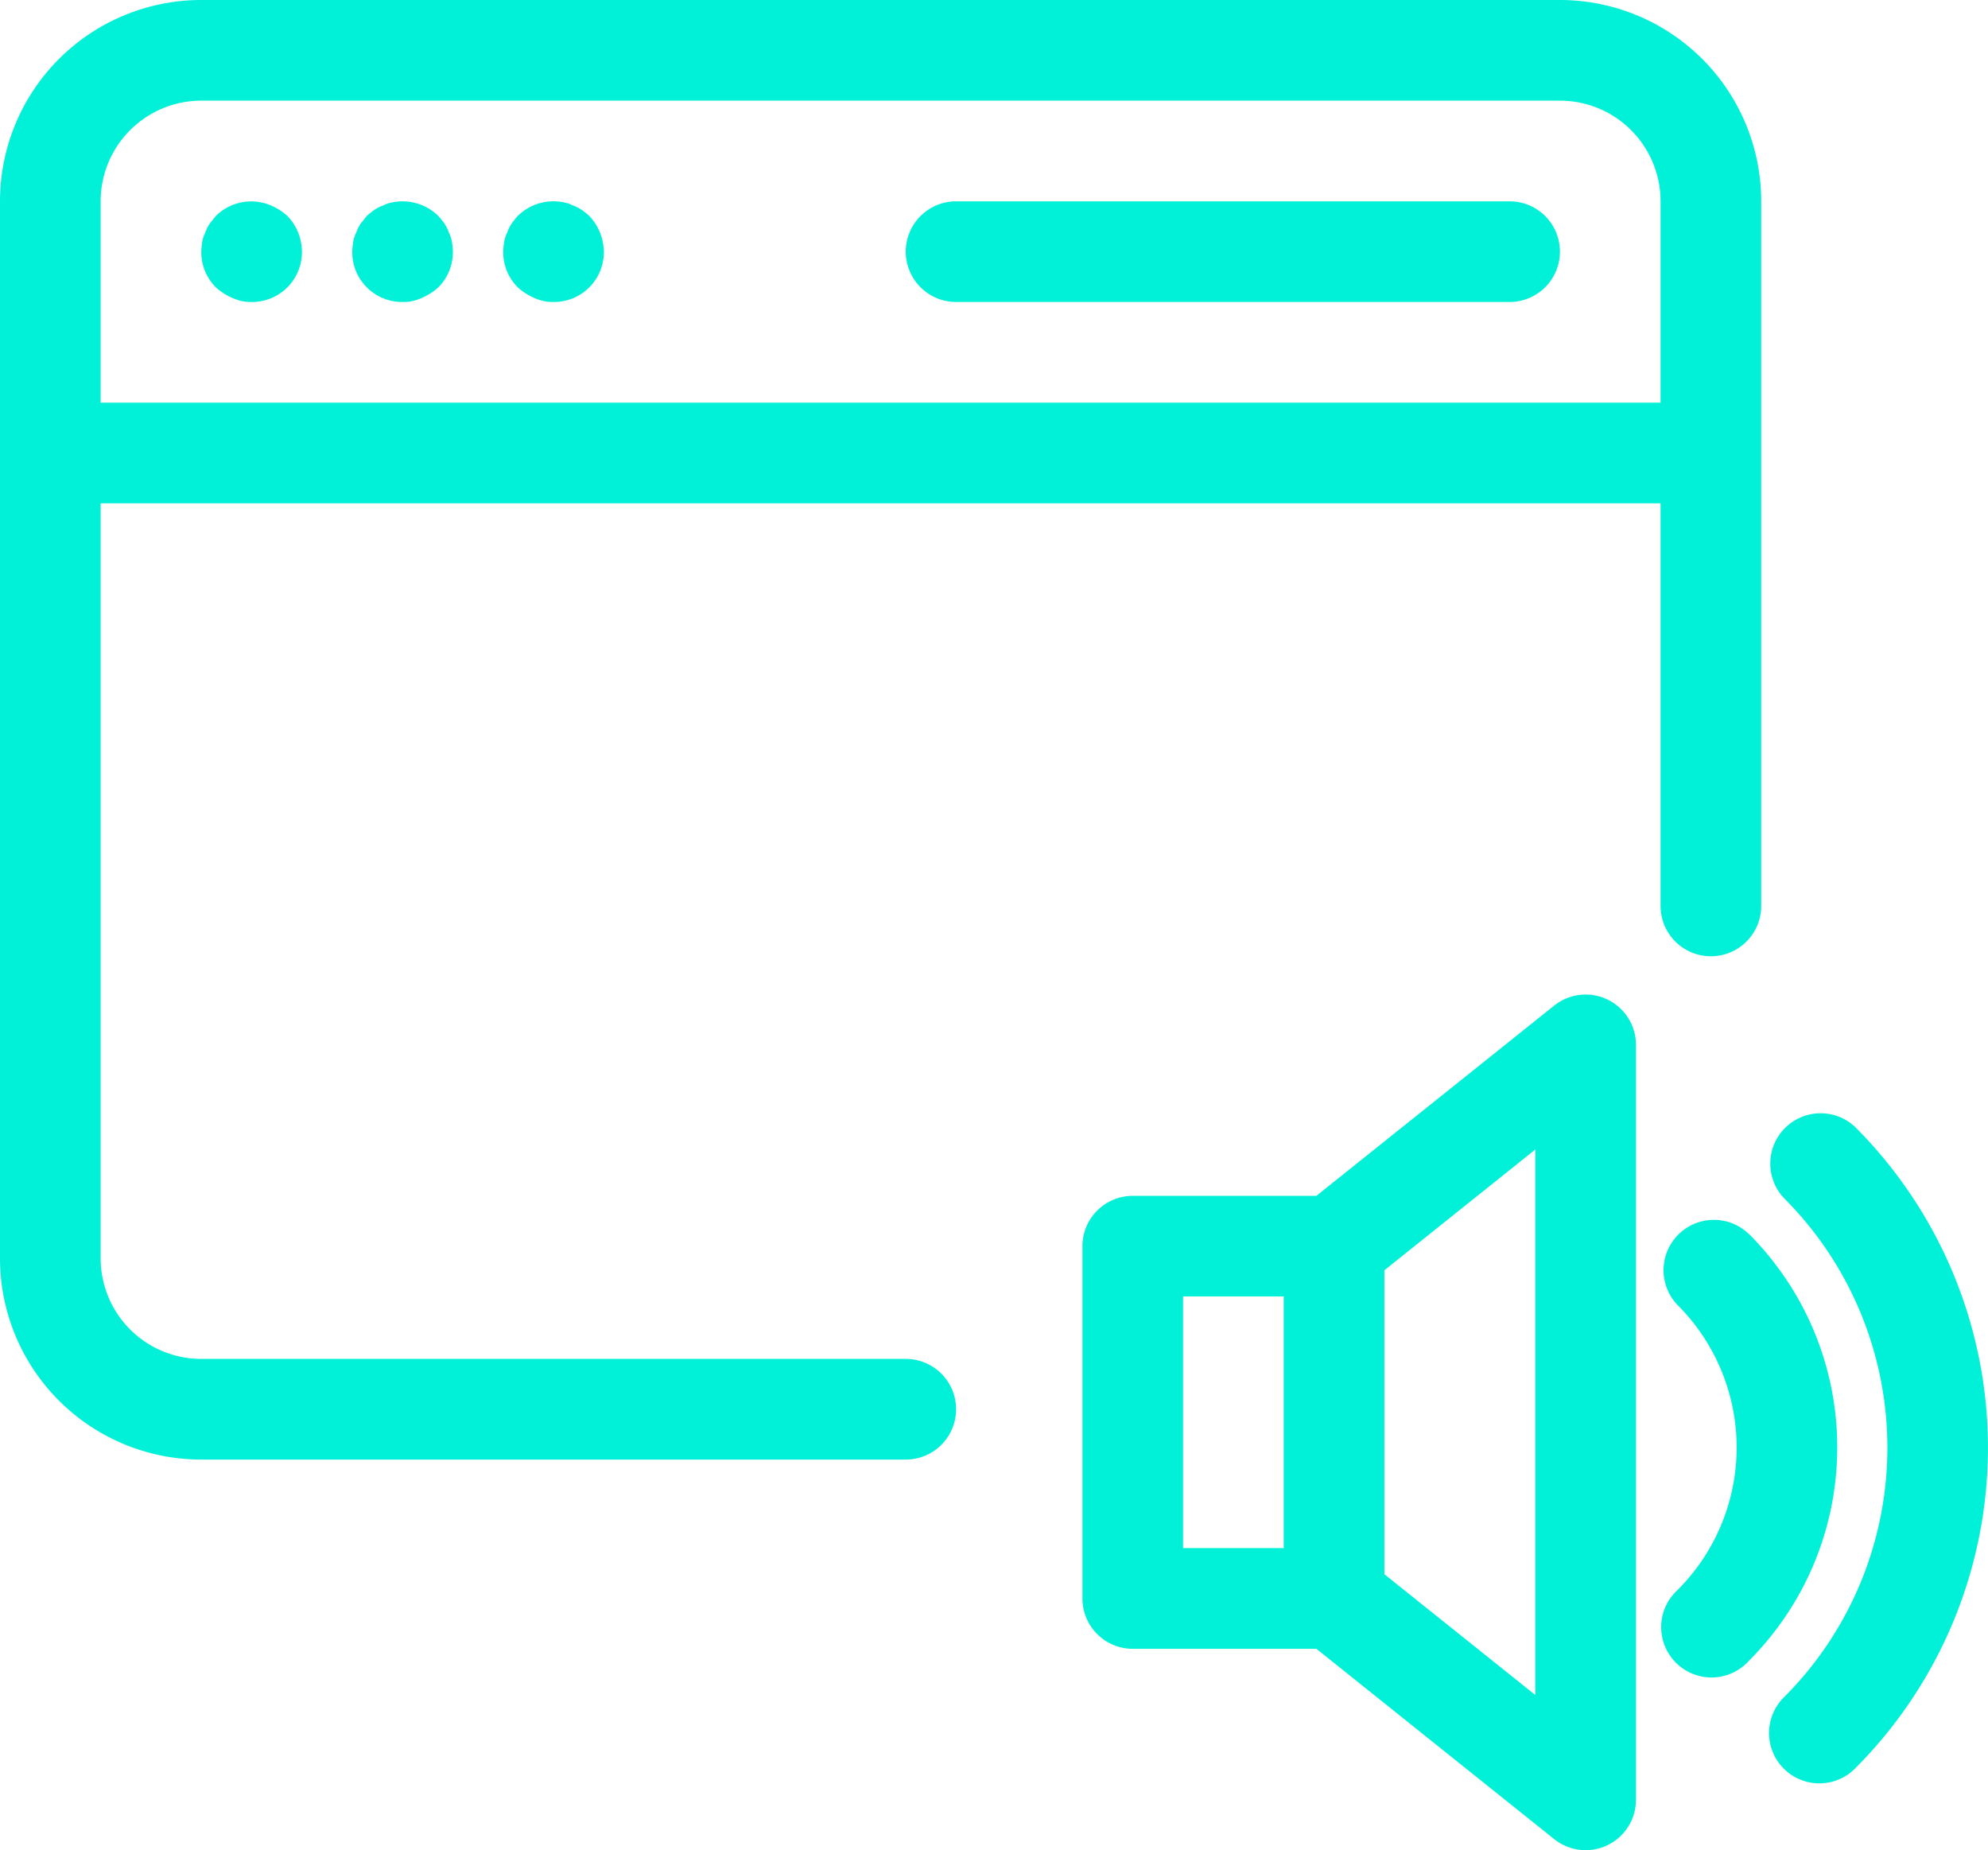 <svg xmlns="http://www.w3.org/2000/svg" width="39.507" height="36.76" viewBox="0 0 39.507 36.76">
  <g id="Group_84" data-name="Group 84" transform="translate(-758 -544)">
    <path id="Path_86" data-name="Path 86" d="M792,563a1,1,0,0,0,1-1V548a4,4,0,0,0-4-4H762a4,4,0,0,0-4,4v21a4,4,0,0,0,4,4h14a1,1,0,0,0,0-2H762a2,2,0,0,1-2-2V554h31v8A1,1,0,0,0,792,563Zm-32-11v-4a2,2,0,0,1,2-2h27a2,2,0,0,1,2,2v4Z" fill="#00f1d7"/>
    <path id="Path_87" data-name="Path 87" d="M788,548H777a1,1,0,0,0,0,2h11a1,1,0,0,0,0-2Z" fill="#00f1d7"/>
    <path id="Path_88" data-name="Path 88" d="M763.38,548.08a1,1,0,0,0-1.09.21l-.12.149a.781.781,0,0,0-.09.181.635.635,0,0,0-.06.18,1.486,1.486,0,0,0-.02.2.99.99,0,0,0,.29.71,1.156,1.156,0,0,0,.33.21.852.852,0,0,0,.38.08.99.99,0,0,0,1-1,1.029,1.029,0,0,0-.29-.71A1.156,1.156,0,0,0,763.38,548.08Z" fill="#00f1d7"/>
    <path id="Path_89" data-name="Path 89" d="M766.92,548.62a.781.781,0,0,0-.09-.181,1.719,1.719,0,0,0-.12-.149,1.018,1.018,0,0,0-.91-.27.635.635,0,0,0-.18.06.756.756,0,0,0-.18.09,1.592,1.592,0,0,0-.15.12l-.12.149a.781.781,0,0,0-.09.181.635.635,0,0,0-.06.18,1.486,1.486,0,0,0-.02.2.99.99,0,0,0,1,1,.852.852,0,0,0,.38-.08,1.156,1.156,0,0,0,.33-.21A.99.99,0,0,0,767,549a1.486,1.486,0,0,0-.02-.2A.635.635,0,0,0,766.92,548.62Z" fill="#00f1d7"/>
    <path id="Path_90" data-name="Path 90" d="M769.56,548.17a.756.756,0,0,0-.18-.09.635.635,0,0,0-.18-.06,1.01,1.01,0,0,0-.91.27,1.719,1.719,0,0,0-.12.149.781.781,0,0,0-.09.181.635.635,0,0,0-.06.18,1.486,1.486,0,0,0-.02.2.99.99,0,0,0,.29.71,1.156,1.156,0,0,0,.33.21.852.852,0,0,0,.38.08.99.99,0,0,0,1-1,1.05,1.05,0,0,0-.29-.71A1.592,1.592,0,0,0,769.56,548.17Z" fill="#00f1d7"/>
    <path id="Path_91" data-name="Path 91" d="M789.944,563.859a1,1,0,0,0-1.057.12l-4.727,3.781h-3.649a1,1,0,0,0-1,1v7a1,1,0,0,0,1,1h3.649l4.727,3.782a1,1,0,0,0,1.624-.782v-15A1,1,0,0,0,789.944,563.859Zm-6.433,10.9h-2v-5h2Zm5,2.919-3-2.4v-6.039l3-2.4Z" fill="#00f1d7"/>
    <path id="Path_92" data-name="Path 92" d="M792.754,568.518a1,1,0,0,0-1.414,1.414,4,4,0,0,1,0,5.657A1,1,0,1,0,792.754,577a6,6,0,0,0,0-8.485Z" fill="#00f1d7"/>
    <path id="Path_93" data-name="Path 93" d="M794.875,566.4a1,1,0,0,0-1.414,1.414,7.01,7.01,0,0,1,0,9.9,1,1,0,1,0,1.414,1.414A9.012,9.012,0,0,0,794.875,566.4Z" fill="#00f1d7"/>
  </g>
</svg>
